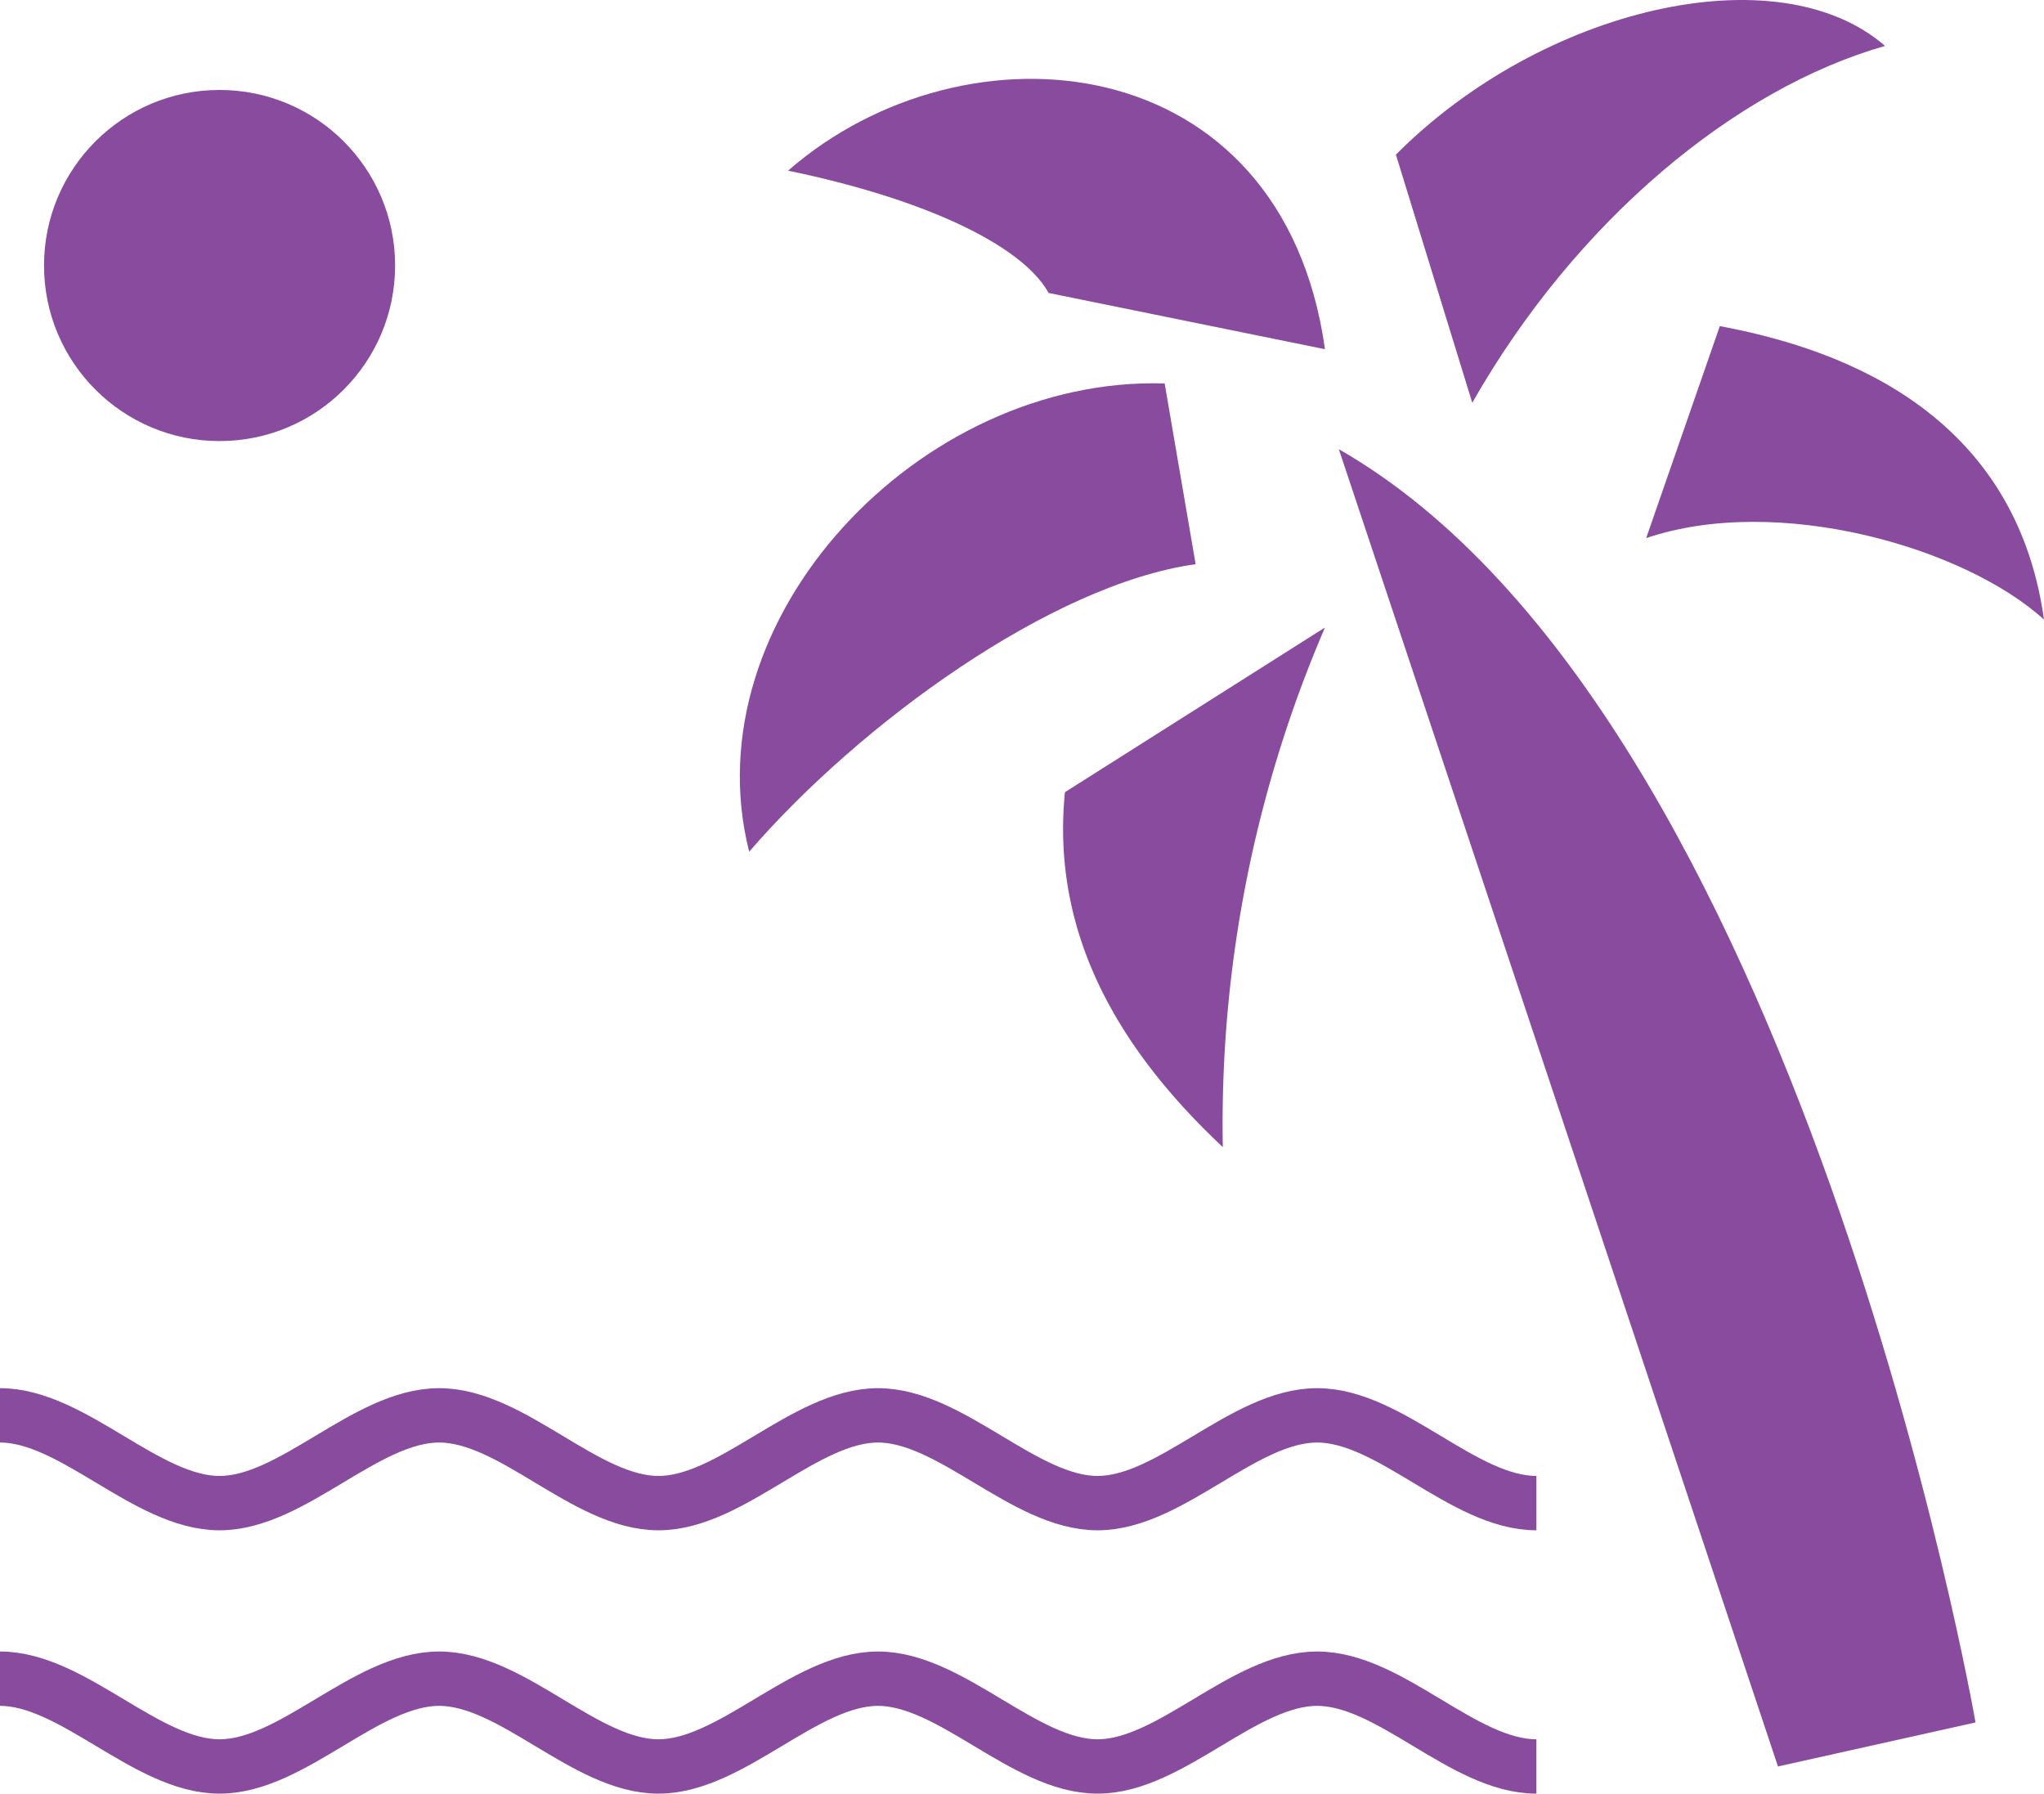 <svg id="Layer_1" data-name="Layer 1" xmlns="http://www.w3.org/2000/svg" viewBox="0 0 75.22 66"><defs><style>.cls-1{fill:#884b9e;}.cls-2{fill:none;stroke:#884b9e;stroke-miterlimit:10;stroke-width:2px;}</style></defs><path class="cls-1" d="M63.29,12c3.89.73,10.82,2.83,11.93,10.8-2.92-2.66-9.79-4.64-14.64-3"/><path class="cls-1" d="M54.18,14.82C58,8.11,63.86,3.26,69.37,1.69c-3.94-3.43-12.62-1.41-18,4"/><path class="cls-1" d="M48.76,23.09A46.18,46.18,0,0,0,45,42.21c-3.9-3.66-6.32-7.91-5.81-13.06"/><path class="cls-1" d="M42.86,14.11c-9-.28-17.46,8.64-15.29,17.23C31.64,26.63,38.69,21.5,44,20.76"/><path class="cls-1" d="M48.76,12.85C47.19,1.66,35.54.58,29,6.28c4.85,1,8.58,2.68,9.59,4.5"/><path class="cls-2" d="M0,52.08c2.69,0,5.39,3.23,8.08,3.23s5.38-3.23,8.08-3.23,5.38,3.23,8.07,3.23,5.39-3.23,8.08-3.23,5.39,3.23,8.08,3.23,5.38-3.23,8.08-3.23,5.38,3.23,8.07,3.23"/><path class="cls-2" d="M0,61.77C2.69,61.77,5.39,65,8.08,65s5.38-3.23,8.08-3.23S21.54,65,24.23,65s5.39-3.23,8.08-3.23S37.7,65,40.39,65s5.38-3.23,8.08-3.23S53.85,65,56.54,65"/><circle class="cls-1" cx="8.08" cy="9.77" r="6.46"/><path class="cls-1" d="M49.27,16.53,65.43,65l7.27-1.62S66.24,26.23,49.27,16.53Z"/></svg>